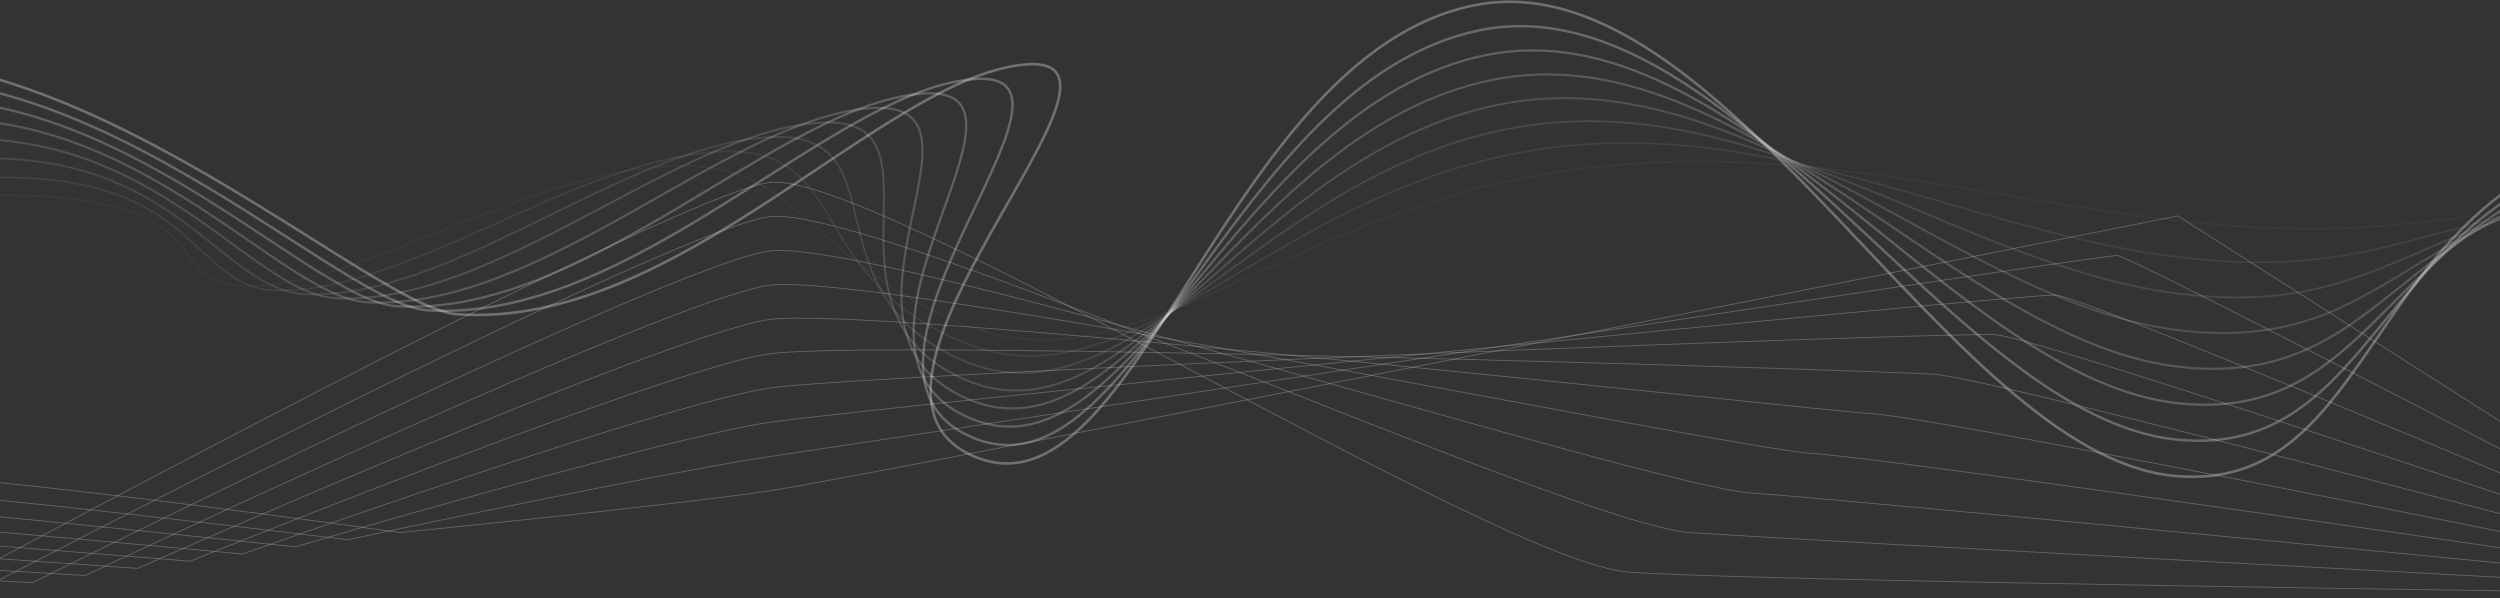 <svg width="1400" height="335" viewBox="0 0 1400 335" fill="none" xmlns="http://www.w3.org/2000/svg">
<rect x="0" y="0" width="1400" height="335" fill="#333333" stroke="none"/>
<g opacity="0.6">
<path d="M1756.41 215.847L1476.06 284.385L1219.6 120.922C1219.6 120.922 487.751 266.542 430.412 274.963C373.073 283.383 223.991 298.242 223.991 298.242C223.991 298.242 1.263 266.673 -82.329 263.779C-165.92 260.885 -299.967 254.356 -299.967 254.356" stroke="white" stroke-opacity="0.4" stroke-width="0.5" stroke-miterlimit="10"/>
<path d="M1756.41 215.847L1473.75 289.631C1473.75 289.631 1193.78 143.654 1185.5 143.096C1177.22 142.538 487.751 247.353 430.412 255.773C373.073 264.193 194.611 302.255 194.611 302.255C194.611 302.255 -45.789 272.654 -120.09 270.084C-194.396 267.511 -318.416 252.408 -318.416 252.408" stroke="white" stroke-opacity="0.4" stroke-width="0.5" stroke-miterlimit="10"/>
<path d="M1756.41 215.847L1471.44 294.874C1471.44 294.874 1167.97 166.378 1151.41 165.266C1134.85 164.15 487.756 228.16 430.417 236.58C373.078 245.001 165.236 306.261 165.236 306.261C165.236 306.261 -92.836 278.628 -157.851 276.379C-222.866 274.127 -336.864 250.447 -336.864 250.447" stroke="white" stroke-opacity="0.4" stroke-width="0.5" stroke-miterlimit="10"/>
<path d="M1756.41 215.847L1469.13 300.12C1469.13 300.12 1142.15 189.109 1117.31 187.435C1092.46 185.761 487.756 208.967 430.417 217.387C373.078 225.808 135.862 310.267 135.862 310.267C135.862 310.267 -139.882 284.602 -195.606 282.674C-251.336 280.746 -355.303 248.489 -355.303 248.489" stroke="white" stroke-opacity="0.4" stroke-width="0.5" stroke-miterlimit="10"/>
<path d="M1756.41 215.847L1466.83 305.362C1466.83 305.362 1116.33 211.834 1083.21 209.605C1050.08 207.373 487.761 189.774 430.417 198.194C373.078 206.614 106.481 314.276 106.481 314.276C106.481 314.276 -186.935 290.58 -233.373 288.972C-279.812 287.365 -373.757 246.53 -373.757 246.53" stroke="white" stroke-opacity="0.4" stroke-width="0.5" stroke-miterlimit="10"/>
<path d="M1756.41 215.847L1464.52 310.608C1464.52 310.608 1090.52 234.565 1049.11 231.775C1007.7 228.985 487.756 170.582 430.417 179.002C373.078 187.422 77.107 318.283 77.107 318.283C77.107 318.283 -233.976 296.555 -271.129 295.268C-308.282 293.982 -392.2 244.573 -392.2 244.573" stroke="white" stroke-opacity="0.4" stroke-width="0.5" stroke-miterlimit="10"/>
<path d="M1756.41 215.846L1462.21 315.853C1462.21 315.853 1064.7 257.296 1015.01 253.948C965.311 250.6 487.756 151.391 430.412 159.808C373.073 168.228 47.722 322.292 47.722 322.292C47.722 322.292 -281.038 302.531 -308.9 301.565C-336.762 300.6 -410.659 242.614 -410.659 242.614" stroke="white" stroke-opacity="0.4" stroke-width="0.5" stroke-miterlimit="10"/>
<path d="M1756.41 215.847L1459.9 321.097C1459.9 321.097 1038.88 280.022 980.908 276.119C922.93 272.213 487.756 132.2 430.417 140.616C373.078 149.037 18.347 326.299 18.347 326.299C18.347 326.299 -328.079 308.507 -346.656 307.862C-365.232 307.22 -429.097 240.657 -429.097 240.657" stroke="white" stroke-opacity="0.4" stroke-width="0.5" stroke-miterlimit="10"/>
<path d="M1756.41 215.847L1457.59 326.342C1457.59 326.342 1013.06 302.752 946.806 298.288C880.55 293.824 487.756 113.006 430.417 121.423C373.078 129.843 -11.028 330.309 -11.028 330.309C-11.028 330.309 -375.126 314.484 -384.417 314.16C-393.703 313.839 -447.546 238.698 -447.546 238.698" stroke="white" stroke-opacity="0.4" stroke-width="0.5" stroke-miterlimit="10"/>
<path d="M1756.41 215.847L1455.28 331.589C1455.28 331.589 987.245 325.48 912.704 320.462C838.164 315.44 487.751 93.817 430.412 102.234C373.073 110.654 -40.413 334.318 -40.413 334.318L-422.183 320.462L-466 236.747" stroke="white" stroke-opacity="0.4" stroke-width="0.5" stroke-miterlimit="10"/>
</g>
<path opacity="0.125" d="M1564.32 109.324C1370.81 112.09 1355.23 137.29 1229.41 124.576C1103.59 111.862 988.689 72.054 849.306 100.4C709.923 128.75 629.123 219.38 537.61 180.756C446.097 142.132 449.256 87.196 369.877 93.358C290.494 99.52 201.848 159.879 139.121 160.425C85.118 160.894 134.544 106.139 -13.847 109.426" stroke="white" stroke-opacity="0.3" stroke-width="0.829" stroke-miterlimit="10"/>
<path opacity="0.25" d="M1557.32 104.089C1363.81 106.851 1353.44 157.554 1227.63 144.84C1101.81 132.126 985.259 58.139 845.876 86.49C706.494 114.84 630.278 230.085 538.765 191.461C447.251 152.838 478.512 79.016 399.128 85.179C319.749 91.341 227.25 163.75 155.802 162.646C101.817 161.813 115.211 87.099 -33.15 101.115" stroke="white" stroke-opacity="0.3" stroke-width="0.92" stroke-miterlimit="10"/>
<path opacity="0.375" d="M1550.33 98.852C1356.82 101.614 1351.66 177.821 1225.84 165.103C1100.02 152.389 981.833 44.228 842.451 72.574C703.068 100.925 631.433 240.781 539.92 202.157C448.406 163.534 507.767 70.832 428.384 76.99C349.005 83.152 252.657 167.044 172.483 164.862C118.515 163.39 95.879 68.053 -52.458 92.8" stroke="white" stroke-opacity="0.3" stroke-width="1.013" stroke-miterlimit="10"/>
<path opacity="0.5" d="M1543.33 93.62C1349.82 96.382 1349.87 198.089 1224.06 185.375C1098.24 172.661 978.403 30.322 839.021 58.672C699.638 87.022 632.588 251.49 541.07 212.866C449.557 174.243 537.014 62.656 457.635 68.814C378.256 74.977 278.056 170.449 189.16 167.091C135.213 165.052 76.542 49.02 -71.769 84.501" stroke="white" stroke-opacity="0.3" stroke-width="1.105" stroke-miterlimit="10"/>
<path opacity="0.625" d="M1536.34 88.384C1342.83 91.146 1348.09 218.352 1222.27 205.638C1096.45 192.924 974.973 16.411 835.595 44.757C696.212 73.107 633.742 262.186 542.229 223.563C450.716 184.939 566.274 54.468 486.89 60.63C407.511 66.793 303.458 173.938 205.845 169.307C151.911 166.748 57.217 29.975 -91.069 76.186" stroke="white" stroke-opacity="0.3" stroke-width="1.197" stroke-miterlimit="10"/>
<path opacity="0.75" d="M1529.34 83.148C1335.83 85.91 1346.31 238.615 1220.49 225.902C1094.67 213.188 971.547 2.5 832.165 30.846C692.782 59.192 634.893 272.887 543.38 234.263C451.866 195.64 595.521 46.284 516.142 52.446C436.759 58.609 328.843 177.521 222.522 171.527C168.597 168.486 37.88 10.934 -110.38 67.875" stroke="white" stroke-opacity="0.3" stroke-width="1.289" stroke-miterlimit="10"/>
<path opacity="0.875" d="M1522.34 77.912C1328.84 80.674 1344.52 258.879 1218.7 246.165C1092.88 233.451 968.117 -11.415 828.734 16.935C689.352 45.286 636.047 283.592 544.534 244.968C453.021 206.344 624.776 38.104 545.393 44.266C466.014 50.429 354.224 181.204 239.199 173.748C185.281 170.254 18.542 -8.107 -129.688 59.564" stroke="white" stroke-opacity="0.3" stroke-width="1.381" stroke-miterlimit="10"/>
<path d="M1515.35 72.676C1321.84 75.438 1342.73 279.143 1216.91 266.429C1091.09 253.715 964.683 -25.325 825.3 3.021C685.917 31.371 637.194 294.288 545.68 255.665C454.167 217.041 654.018 29.92 574.639 36.078C495.256 42.241 379.588 184.973 255.876 175.964C201.963 172.039 -0.795 -27.152 -149 51.254" stroke="white" stroke-opacity="0.3" stroke-width="1.473" stroke-miterlimit="10"/>
</svg>
